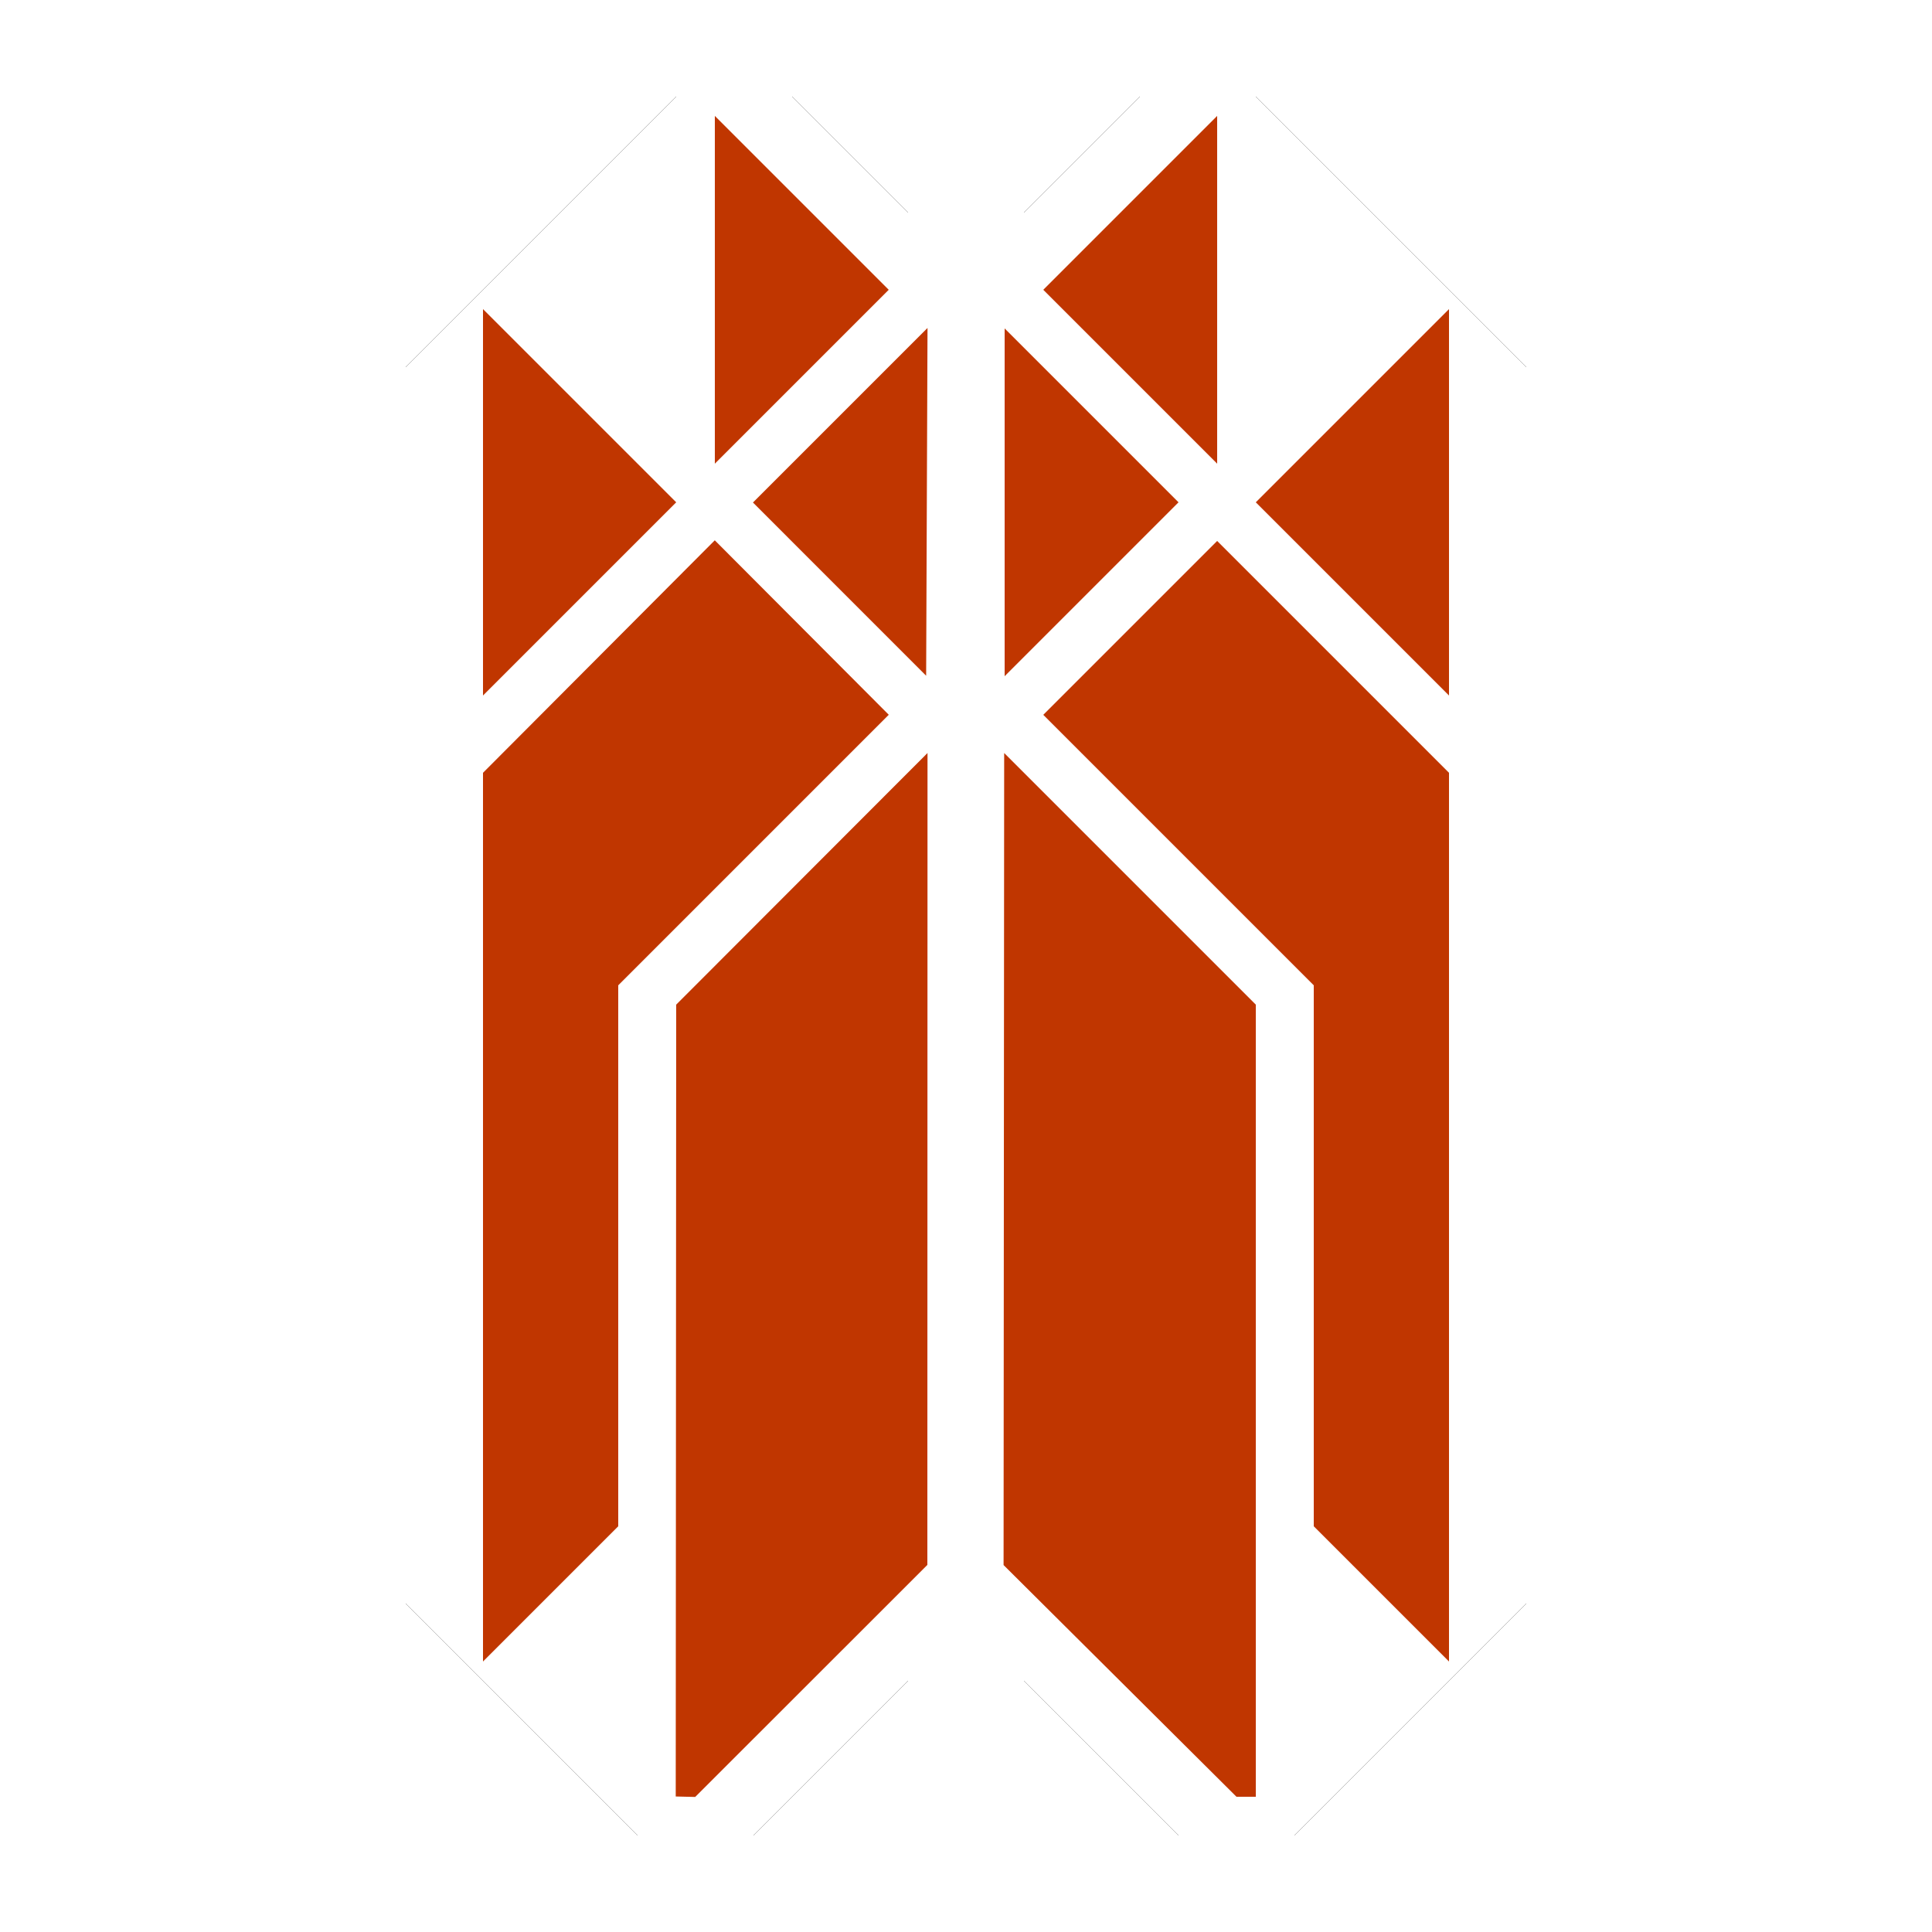 <?xml version="1.0" encoding="UTF-8" standalone="no"?>
<!-- Created with Inkscape (http://www.inkscape.org/) -->
<svg
   xmlns:dc="http://purl.org/dc/elements/1.1/"
   xmlns:cc="http://web.resource.org/cc/"
   xmlns:rdf="http://www.w3.org/1999/02/22-rdf-syntax-ns#"
   xmlns:svg="http://www.w3.org/2000/svg"
   xmlns="http://www.w3.org/2000/svg"
   xmlns:sodipodi="http://sodipodi.sourceforge.net/DTD/sodipodi-0.dtd"
   xmlns:inkscape="http://www.inkscape.org/namespaces/inkscape"
   width="100"
   height="100"
   id="svg2"
   sodipodi:version="0.32"
   inkscape:version="0.45.1"
   version="1.0"
   sodipodi:docname="conglomerate.svg"
   inkscape:output_extension="org.inkscape.output.svg.inkscape">
  <defs
     id="defs4">
    <filter
       inkscape:collect="always"
       id="filter4419">
      <feGaussianBlur
         inkscape:collect="always"
         stdDeviation="1.11"
         id="feGaussianBlur4421" />
    </filter>
  </defs>
  <sodipodi:namedview
     id="base"
     pagecolor="#ffffff"
     bordercolor="#666666"
     borderopacity="1.0"
     gridtolerance="10000"
     guidetolerance="10"
     objecttolerance="10"
     inkscape:pageopacity="0"
     inkscape:pageshadow="2"
     inkscape:zoom="5.54"
     inkscape:cx="50"
     inkscape:cy="53.704279"
     inkscape:document-units="px"
     inkscape:current-layer="layer2"
     showgrid="true"
     inkscape:window-width="1026"
     inkscape:window-height="774"
     inkscape:window-x="8"
     inkscape:window-y="29"
     inkscape:grid-points="true"
     width="100px"
     height="100px" />
  <g
     inkscape:groupmode="layer"
     id="layer2"
     inkscape:label="Shadow">
    <path
       sodipodi:nodetypes="ccccccccccccccccc"
       id="path4335"
       d="M 21,19 L 35,5 L 41,5 L 47,11 L 53,11 L 59,5 L 65,5 L 79,19 L 79,83 L 67,95 L 61,95 L 53,87 L 47,87 L 39,95 L 33,95 L 21,83 L 21,19 z "
       style="fill:#000000;fill-opacity:1;fill-rule:evenodd;stroke:none;stroke-width:1px;stroke-linecap:butt;stroke-linejoin:miter;stroke-opacity:1;filter:url(#filter4419)" />
  </g>
  <g
     inkscape:label="Layer 1"
     inkscape:groupmode="layer"
     id="layer1"
     transform="translate(-325,-482.362)">
    <g
       id="g4329"
       transform="translate(5,5)">
      <path
         sodipodi:nodetypes="ccccccccccccccccc"
         id="path2256"
         d="M 341,496.362 L 355,482.362 L 361,482.362 L 367,488.362 L 373,488.362 L 379,482.362 L 385,482.362 L 399,496.362 L 399,560.362 L 387,572.362 L 381,572.362 L 373,564.362 L 367,564.362 L 359,572.362 L 353,572.362 L 341,560.362 L 341,496.362 z "
         style="fill:#ffffff;fill-opacity:1;fill-rule:evenodd;stroke:none;stroke-width:1px;stroke-linecap:butt;stroke-linejoin:miter;stroke-opacity:1" />
      <path
         sodipodi:nodetypes="cccccccccccccccccccccccccccccccccccccccccccccccccc"
         id="path2236"
         d="M 355,529.362 L 368.008,516.338 L 368,558.362 L 355.983,570.372 L 354.976,570.348 L 355,529.362 z M 371.945,558.369 L 371.976,516.338 L 385,529.362 L 385,570.362 L 384,570.362 L 371.945,558.369 z M 345,517.362 L 356.997,505.328 L 366.002,514.358 L 352,528.362 L 352,556.362 L 345,563.362 L 345,517.362 z M 388,556.362 L 388,528.362 L 374,514.362 L 383,505.362 L 395,517.362 L 395,563.362 L 388,556.362 z M 345,493.362 L 355,503.362 L 345,513.362 L 345,493.362 z M 358.973,503.372 L 368.008,494.338 L 367.937,512.338 L 358.973,503.372 z M 372,494.362 L 381,503.362 L 372,512.362 L 372,494.362 z M 385,503.362 L 395,493.362 L 395,513.362 L 385,503.362 z M 357,483.362 L 366,492.362 L 357,501.362 L 357,483.362 z M 374,492.362 L 383,483.362 L 383,501.362 L 374,492.362 z "
         style="opacity:1;fill:#c03600;fill-opacity:1" />
    </g>
  </g>
</svg>
